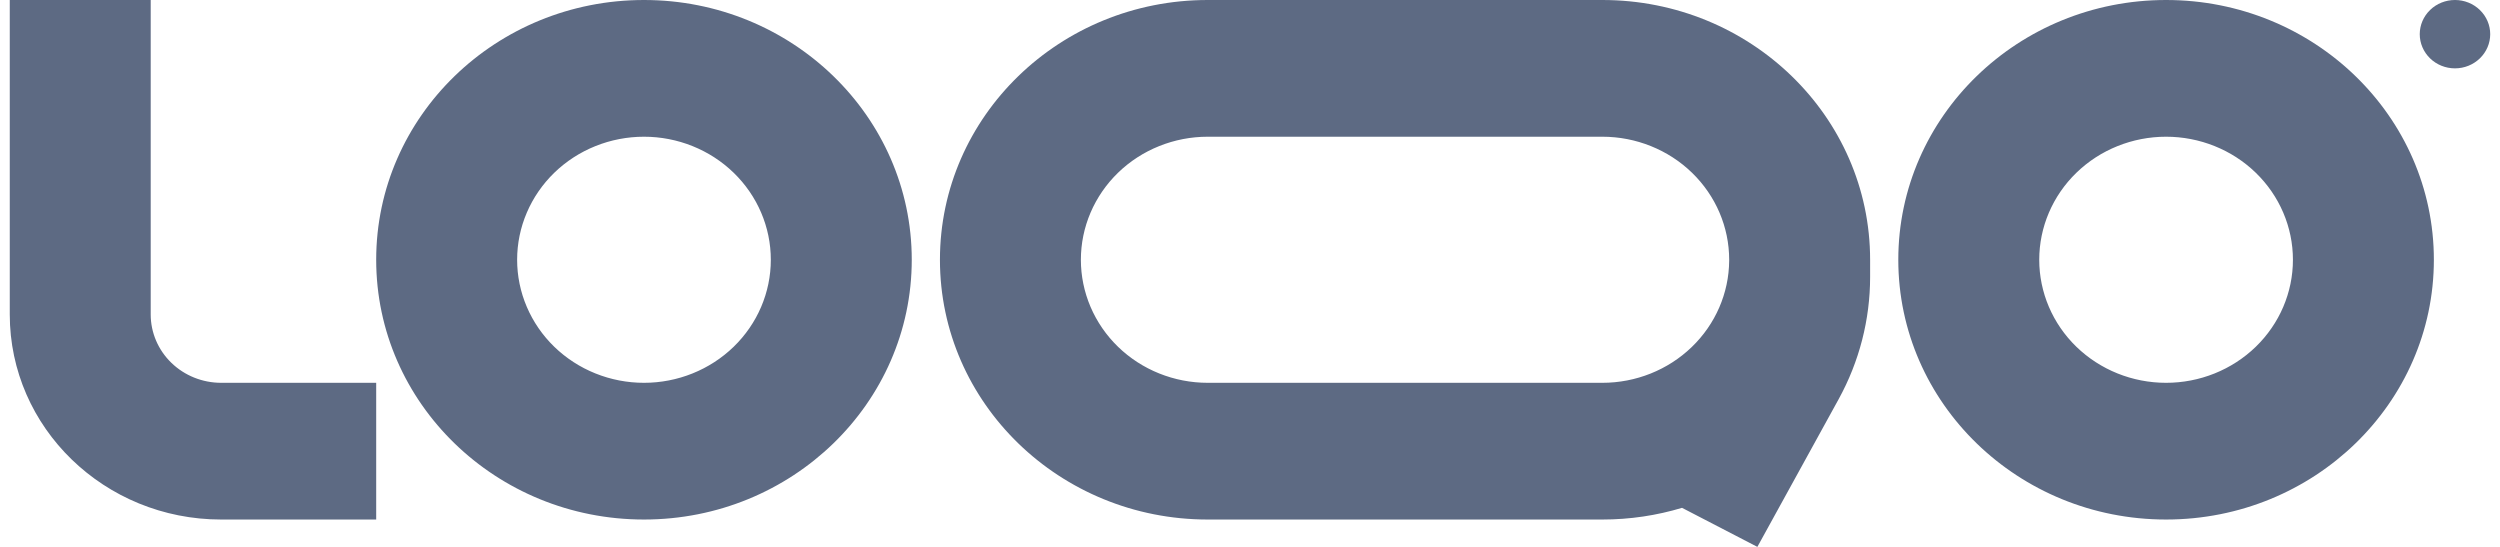 <svg width="128" height="28" viewBox="0 0 128 28" fill="none" xmlns="http://www.w3.org/2000/svg">
<g clip-path="url(#clip0_1_14626)">
<path fill-rule="evenodd" clip-rule="evenodd" d="M11.324 19.6C10.367 19.6 9.449 19.231 8.773 18.575C8.096 17.919 7.716 17.028 7.716 16.1V0H0.5V16.1C0.5 21.899 5.346 26.6 11.324 26.6H19.261V19.6H11.324ZM32.972 7C32.119 7 31.274 7.163 30.486 7.48C29.698 7.796 28.983 8.26 28.379 8.845C27.776 9.43 27.298 10.125 26.972 10.889C26.645 11.653 26.477 12.473 26.477 13.3C26.477 14.127 26.645 14.947 26.972 15.711C27.298 16.475 27.776 17.17 28.379 17.755C28.983 18.34 29.698 18.804 30.486 19.12C31.274 19.437 32.119 19.6 32.972 19.6C34.694 19.6 36.346 18.936 37.564 17.755C38.782 16.573 39.466 14.971 39.466 13.3C39.466 11.629 38.782 10.027 37.564 8.845C36.346 7.664 34.694 7 32.972 7ZM19.261 13.3C19.261 5.955 25.4 0 32.972 0C40.543 0 46.682 5.955 46.682 13.3C46.682 20.645 40.543 26.6 32.972 26.6C25.4 26.6 19.261 20.645 19.261 13.3ZM110.903 7C109.181 7 107.529 7.664 106.311 8.845C105.093 10.027 104.409 11.629 104.409 13.3C104.409 14.971 105.093 16.573 106.311 17.755C107.529 18.936 109.181 19.6 110.903 19.6C112.626 19.6 114.278 18.936 115.496 17.755C116.714 16.573 117.398 14.971 117.398 13.3C117.398 11.629 116.714 10.027 115.496 8.845C114.278 7.664 112.626 7 110.903 7ZM97.193 13.3C97.193 5.955 103.332 0 110.903 0C118.475 0 124.614 5.955 124.614 13.3C124.614 20.645 118.475 26.6 110.903 26.6C103.332 26.6 97.193 20.645 97.193 13.3ZM61.835 0C54.264 0 48.125 5.955 48.125 13.3C48.125 20.645 54.264 26.6 61.835 26.6H82.04C83.461 26.6 84.831 26.39 86.12 26.001L89.977 28L94.139 20.437C95.197 18.512 95.75 16.364 95.75 14.183V13.3C95.75 5.955 89.611 0 82.04 0H61.835ZM88.534 13.3C88.534 11.629 87.85 10.027 86.632 8.845C85.414 7.664 83.762 7 82.04 7H61.835C60.982 7 60.138 7.163 59.35 7.48C58.562 7.796 57.846 8.26 57.243 8.845C56.64 9.43 56.162 10.125 55.835 10.889C55.509 11.653 55.341 12.473 55.341 13.3C55.341 14.127 55.509 14.947 55.835 15.711C56.162 16.475 56.64 17.17 57.243 17.755C57.846 18.34 58.562 18.804 59.35 19.12C60.138 19.437 60.982 19.6 61.835 19.6H82.04C83.754 19.6 85.398 18.943 86.614 17.772C87.831 16.601 88.521 15.011 88.534 13.349V13.3Z" fill="#5D6A83"/>
<path d="M127.499 1.75C127.499 2.214 127.309 2.659 126.97 2.987C126.632 3.316 126.173 3.5 125.695 3.5C125.216 3.5 124.757 3.316 124.419 2.987C124.081 2.659 123.891 2.214 123.891 1.75C123.891 1.286 124.081 0.841 124.419 0.513C124.757 0.184 125.216 0 125.695 0C126.173 0 126.632 0.184 126.97 0.513C127.309 0.841 127.499 1.286 127.499 1.75Z" fill="#5D6A83"/>
</g>
<defs>
<clipPath id="clip0_1_14626">
<rect width="127" height="28" fill="white" transform="translate(0.5)"/>
</clipPath>
</defs>
</svg>

